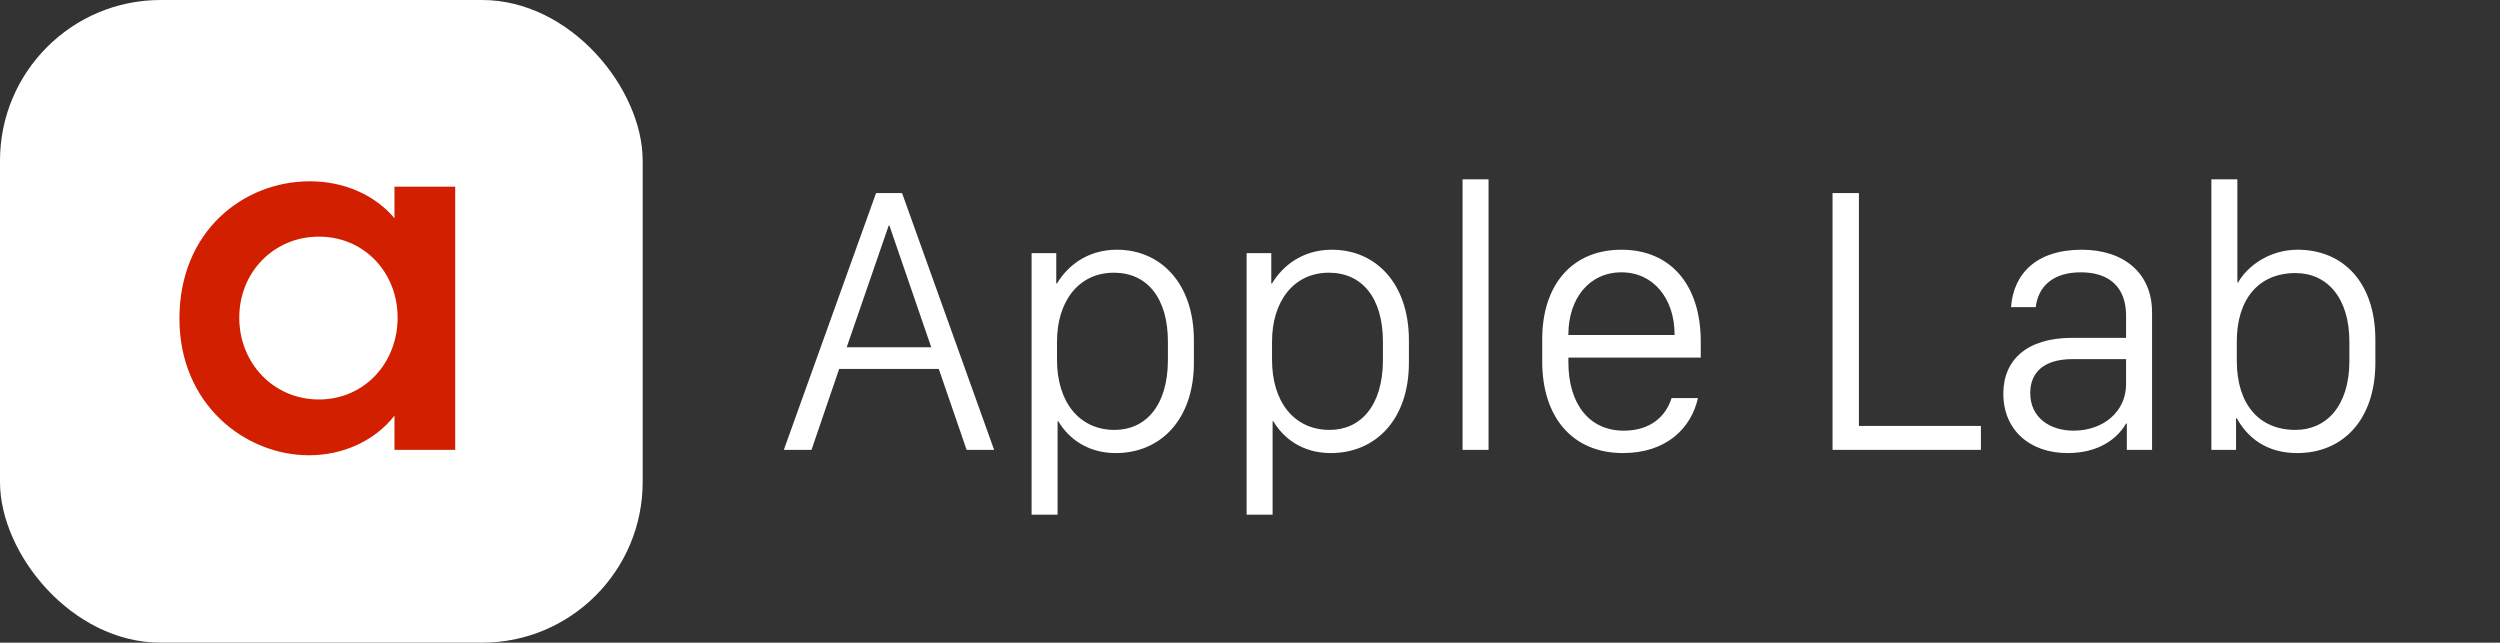 <svg width="389" height="100" viewBox="0 0 389 100" fill="none" xmlns="http://www.w3.org/2000/svg">
<rect x="0" y="0" width="389" height="100" fill="#333333" stroke="none"/>
<g clip-path="url(#clip0)">
<rect width="100" height="100" rx="25" fill="white"/>
<path d="M48.079 70.84C53.469 70.84 58.369 68.53 61.379 64.68V70H70.829V29.05H61.379V33.95C58.369 30.38 53.609 28.21 48.219 28.21C37.859 28.21 27.919 35.98 27.919 49.56C27.919 63 38.209 70.84 48.079 70.84ZM49.619 62.16C42.619 62.16 37.229 56.56 37.229 49.42C37.229 42.35 42.619 36.82 49.619 36.82C56.689 36.82 61.869 42.42 61.869 49.42C61.869 56.49 56.689 62.16 49.619 62.16Z" fill="#D11F00"/>
<path d="M126.268 70L130.574 57.402H146.072L150.408 70H154.686L140.359 30.039H136.316L121.961 70H126.268ZM138.396 35.107L144.9 54.033H131.746L138.279 35.107H138.396ZM173.611 70.498C180.584 70.498 185.77 65.283 185.77 56.435V52.949C185.77 44.131 180.643 38.857 173.787 38.857C169.1 38.857 166.053 41.465 164.471 44.102H164.354V39.385H160.516V80.078H164.559V65.547H164.676C166.229 68.184 169.188 70.498 173.611 70.498ZM173.436 66.894C167.869 66.894 164.471 62.471 164.471 56.025V53.125C164.471 46.973 167.781 42.432 173.318 42.432C178.504 42.432 181.727 46.387 181.727 53.154V55.996C181.727 63.145 178.24 66.894 173.436 66.894ZM207.068 70.498C214.041 70.498 219.227 65.283 219.227 56.435V52.949C219.227 44.131 214.1 38.857 207.244 38.857C202.557 38.857 199.51 41.465 197.928 44.102H197.811V39.385H193.973V80.078H198.016V65.547H198.133C199.686 68.184 202.645 70.498 207.068 70.498ZM206.893 66.894C201.326 66.894 197.928 62.471 197.928 56.025V53.125C197.928 46.973 201.238 42.432 206.775 42.432C211.961 42.432 215.184 46.387 215.184 53.154V55.996C215.184 63.145 211.697 66.894 206.893 66.894ZM227.576 70H231.619V27.9H227.576V70ZM252.537 70.498C259.217 70.498 263.143 66.689 264.197 61.943H260.096C259.188 64.844 256.756 67.012 252.654 67.012C247.234 67.012 244.041 62.793 244.041 56.377V55.645H264.637V53.096C264.637 44.482 260.066 38.857 252.303 38.857C244.451 38.857 239.969 44.512 239.969 52.773V56.26C239.969 64.932 244.686 70.498 252.537 70.498ZM244.041 52.129V52.041C244.041 46.475 247.264 42.373 252.303 42.373C257.283 42.373 260.564 46.475 260.564 52.041V52.129H244.041ZM308.23 66.279H289.246V30.039H285.145V70H308.23V66.279ZM330.818 65.898H330.936V70H334.861V48.613C334.861 42.373 330.32 38.857 323.934 38.857C316.902 38.857 313.299 42.549 312.918 47.793H316.756C317.166 44.512 319.48 42.373 323.787 42.373C328.211 42.373 330.818 44.688 330.818 49.111V52.568H322.352C315.379 52.598 311.717 55.996 311.717 61.27C311.717 66.865 315.789 70.498 321.707 70.498C326.57 70.498 329.441 68.272 330.818 65.898ZM322.645 67.012C319.041 67.012 315.906 65.049 315.906 61.152C315.906 58.076 317.869 55.879 322.498 55.879H330.818V59.775C330.818 64.053 327.273 67.012 322.645 67.012ZM357.449 70.498C364.598 70.498 369.607 65.254 369.607 56.465V52.861C369.607 43.955 364.598 38.857 357.508 38.857C353.025 38.857 349.627 41.494 348.25 43.955H348.133V27.9H344.09V70H347.928V65.078H348.045C349.715 68.096 352.645 70.498 357.449 70.498ZM357.186 66.894C351.502 66.894 348.045 62.91 348.045 56.113V53.154C348.045 46.533 351.443 42.49 357.186 42.49C362.049 42.49 365.564 46.27 365.564 53.184V56.172C365.564 63.145 361.99 66.894 357.186 66.894Z" fill="white"/>
</g>
<defs>
<clipPath id="clip0">
<rect width="389" height="100" fill="white"/>
</clipPath>
</defs>
</svg>
